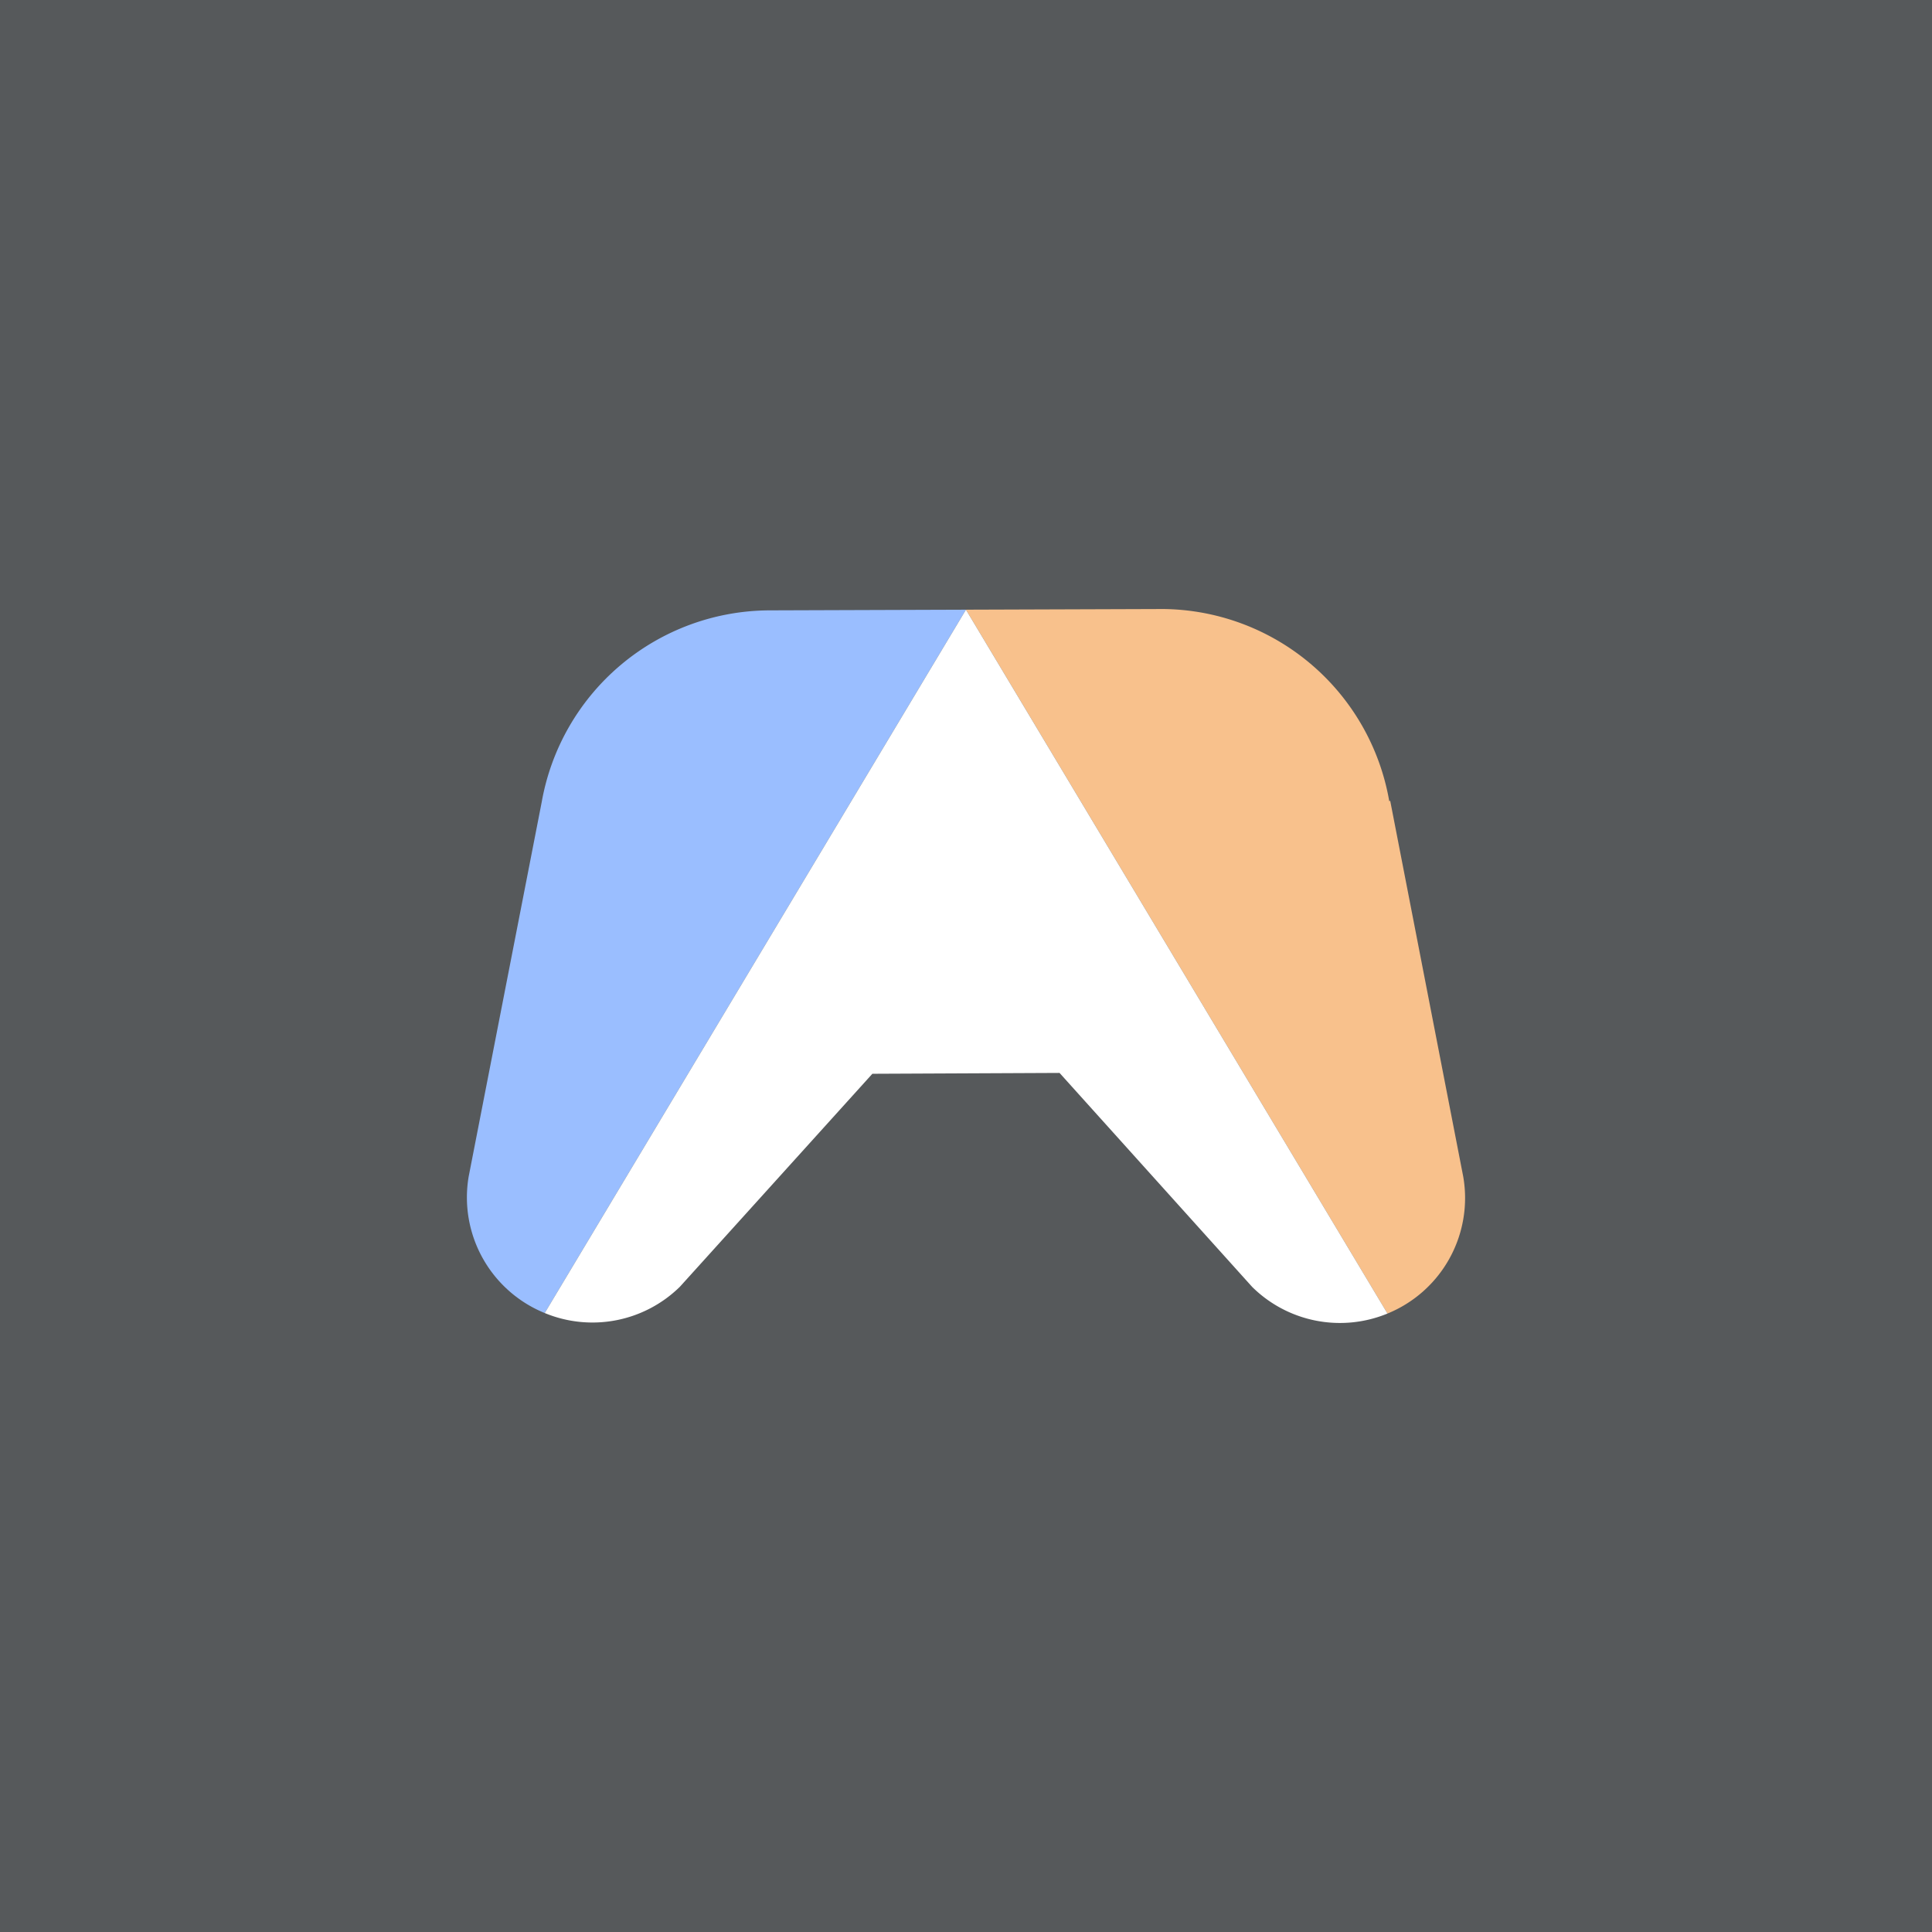 <svg xmlns="http://www.w3.org/2000/svg" xml:space="preserve" width="192" height="192">
  <rect width="100%" height="100%" fill="#56595b" />
  <path fill="#9abeff"
    d="m95.995 60.591-19.485.066a23.072 23.072 0 0 0-22.674 19.042l-7.263 37.242a12.4 12.4 0 0 0 7.562 13.547z" />
  <path fill="#f8c18c"
    d="m115.48 60.524-19.485.066 41.891 69.95a12.4 12.4 0 0 0 7.53-13.6l-7.262-37.374-.088.071a23.028 23.028 0 0 0-22.586-19.114z" />
  <path fill="#fff"
    d="m95.995 60.591-41.86 69.897a12.4 12.4 0 0 0 .001.001 12.4 12.4 0 0 0 13.428-2.61l19.131-21.168 18.602-.085 19.13 21.253a12.4 12.4 0 0 0 13.46 2.66z" />
</svg>
